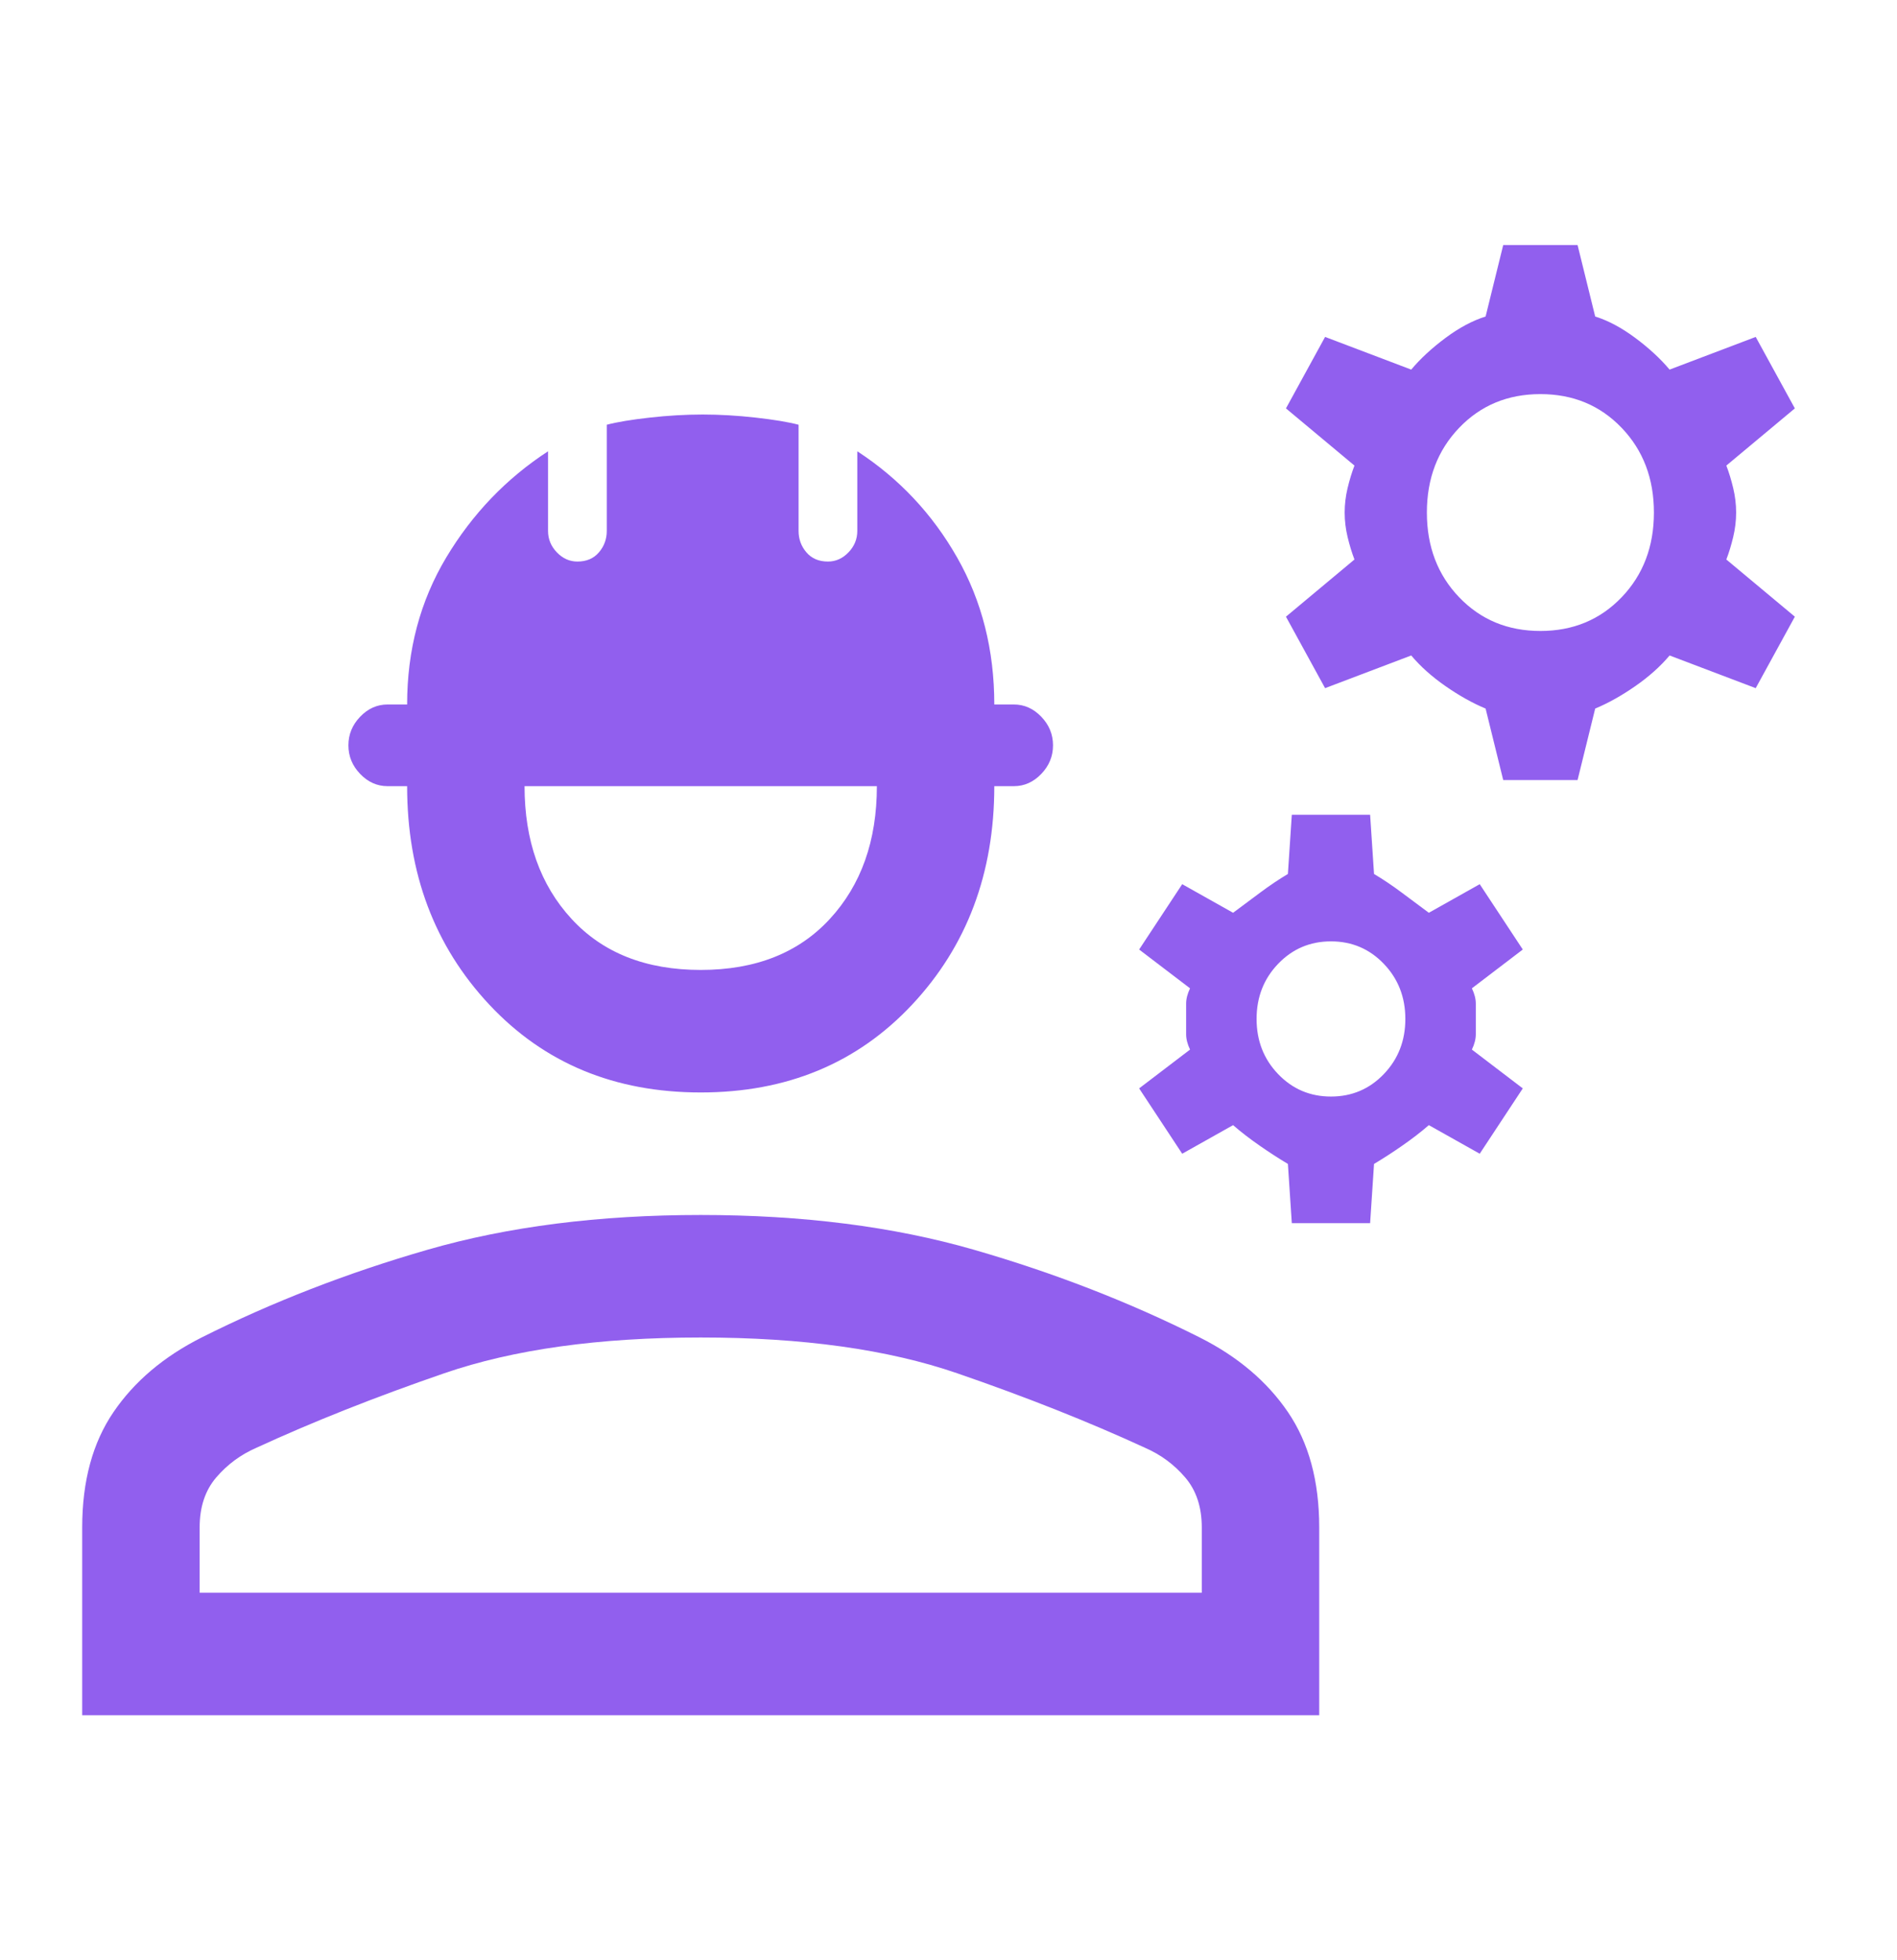 <svg width="91" height="94" viewBox="0 0 91 94" fill="none" xmlns="http://www.w3.org/2000/svg">
<path d="M3.943 82.25V73.242C3.943 71.022 4.444 69.178 5.446 67.709C6.447 66.241 7.856 65.049 9.671 64.135C13.051 62.438 16.666 61.035 20.516 59.925C24.365 58.815 28.731 58.26 33.614 58.26C38.496 58.26 42.862 58.815 46.712 59.925C50.561 61.035 54.176 62.438 57.556 64.135C59.371 65.049 60.78 66.241 61.781 67.709C62.783 69.178 63.284 71.022 63.284 73.242V82.25H3.943ZM9.577 76.375H57.65V73.242C57.65 72.263 57.384 71.463 56.852 70.843C56.32 70.223 55.678 69.749 54.927 69.423C52.236 68.183 49.231 66.991 45.913 65.849C42.596 64.707 38.496 64.135 33.614 64.135C28.731 64.135 24.631 64.707 21.314 65.849C17.996 66.991 14.992 68.183 12.3 69.423C11.549 69.749 10.907 70.223 10.375 70.843C9.843 71.463 9.577 72.263 9.577 73.242V76.375ZM33.614 52.385C29.482 52.385 26.102 50.982 23.473 48.175C20.844 45.368 19.53 41.876 19.53 37.698H18.591C18.09 37.698 17.652 37.502 17.276 37.11C16.901 36.719 16.713 36.262 16.713 35.74C16.713 35.217 16.901 34.76 17.276 34.369C17.652 33.977 18.09 33.781 18.591 33.781H19.53C19.53 31.17 20.156 28.82 21.407 26.731C22.659 24.642 24.287 22.945 26.29 21.64V25.458C26.29 25.85 26.431 26.193 26.712 26.486C26.994 26.78 27.323 26.927 27.698 26.927C28.137 26.927 28.481 26.78 28.731 26.486C28.982 26.193 29.107 25.85 29.107 25.458V20.367C29.608 20.236 30.296 20.122 31.172 20.024C32.049 19.926 32.894 19.877 33.708 19.877C34.521 19.877 35.366 19.926 36.243 20.024C37.119 20.122 37.807 20.236 38.308 20.367V25.458C38.308 25.85 38.433 26.193 38.684 26.486C38.934 26.78 39.278 26.927 39.717 26.927C40.092 26.927 40.421 26.78 40.703 26.486C40.984 26.193 41.125 25.85 41.125 25.458V21.64C43.128 22.945 44.724 24.642 45.913 26.731C47.103 28.82 47.697 31.17 47.697 33.781H48.636C49.137 33.781 49.575 33.977 49.951 34.369C50.327 34.76 50.514 35.217 50.514 35.74C50.514 36.262 50.327 36.719 49.951 37.11C49.575 37.502 49.137 37.698 48.636 37.698H47.697C47.697 41.876 46.383 45.368 43.754 48.175C41.125 50.982 37.745 52.385 33.614 52.385ZM33.614 46.51C36.243 46.51 38.308 45.694 39.81 44.062C41.313 42.431 42.064 40.309 42.064 37.698H25.163C25.163 40.309 25.914 42.431 27.417 44.062C28.919 45.694 30.985 46.51 33.614 46.51ZM61.969 58.652L61.781 55.812C61.343 55.551 60.889 55.258 60.42 54.931C59.95 54.605 59.528 54.279 59.152 53.952L56.711 55.323L54.645 52.19L57.087 50.329C56.962 50.068 56.899 49.823 56.899 49.595V48.126C56.899 47.898 56.962 47.653 57.087 47.392L54.645 45.531L56.711 42.398L59.152 43.769L60.467 42.79C60.905 42.463 61.343 42.169 61.781 41.908L61.969 39.069H65.725L65.913 41.908C66.351 42.169 66.789 42.463 67.227 42.79L68.542 43.769L70.983 42.398L73.049 45.531L70.607 47.392C70.733 47.653 70.795 47.898 70.795 48.126V49.595C70.795 49.823 70.733 50.068 70.607 50.329L73.049 52.19L70.983 55.323L68.542 53.952C68.166 54.279 67.744 54.605 67.274 54.931C66.805 55.258 66.351 55.551 65.913 55.812L65.725 58.652H61.969ZM63.847 52.581C64.849 52.581 65.694 52.222 66.382 51.504C67.071 50.786 67.415 49.905 67.415 48.86C67.415 47.816 67.071 46.935 66.382 46.217C65.694 45.499 64.849 45.14 63.847 45.14C62.846 45.14 62.001 45.499 61.312 46.217C60.623 46.935 60.279 47.816 60.279 48.86C60.279 49.905 60.623 50.786 61.312 51.504C62.001 52.222 62.846 52.581 63.847 52.581ZM72.11 37.404L71.265 33.977C70.639 33.716 69.997 33.357 69.34 32.9C68.683 32.443 68.135 31.953 67.697 31.431L63.565 32.998L61.688 29.571L64.974 26.829C64.849 26.503 64.739 26.144 64.645 25.752C64.551 25.36 64.504 24.969 64.504 24.577C64.504 24.185 64.551 23.794 64.645 23.402C64.739 23.01 64.849 22.651 64.974 22.325L61.688 19.583L63.565 16.156L67.697 17.723C68.135 17.201 68.683 16.695 69.34 16.205C69.997 15.716 70.639 15.373 71.265 15.177L72.11 11.75H75.677L76.522 15.177C77.148 15.373 77.79 15.716 78.447 16.205C79.105 16.695 79.652 17.201 80.091 17.723L84.222 16.156L86.1 19.583L82.813 22.325C82.939 22.651 83.048 23.01 83.142 23.402C83.236 23.794 83.283 24.185 83.283 24.577C83.283 24.969 83.236 25.36 83.142 25.752C83.048 26.144 82.939 26.503 82.813 26.829L86.1 29.571L84.222 32.998L80.091 31.431C79.652 31.953 79.105 32.443 78.447 32.9C77.79 33.357 77.148 33.716 76.522 33.977L75.677 37.404H72.11ZM73.894 30.256C75.458 30.256 76.757 29.718 77.79 28.641C78.823 27.564 79.339 26.209 79.339 24.577C79.339 22.945 78.823 21.591 77.79 20.514C76.757 19.436 75.458 18.898 73.894 18.898C72.329 18.898 71.03 19.436 69.997 20.514C68.964 21.591 68.448 22.945 68.448 24.577C68.448 26.209 68.964 27.564 69.997 28.641C71.03 29.718 72.329 30.256 73.894 30.256Z" fill="#915FEE"/>
</svg>
